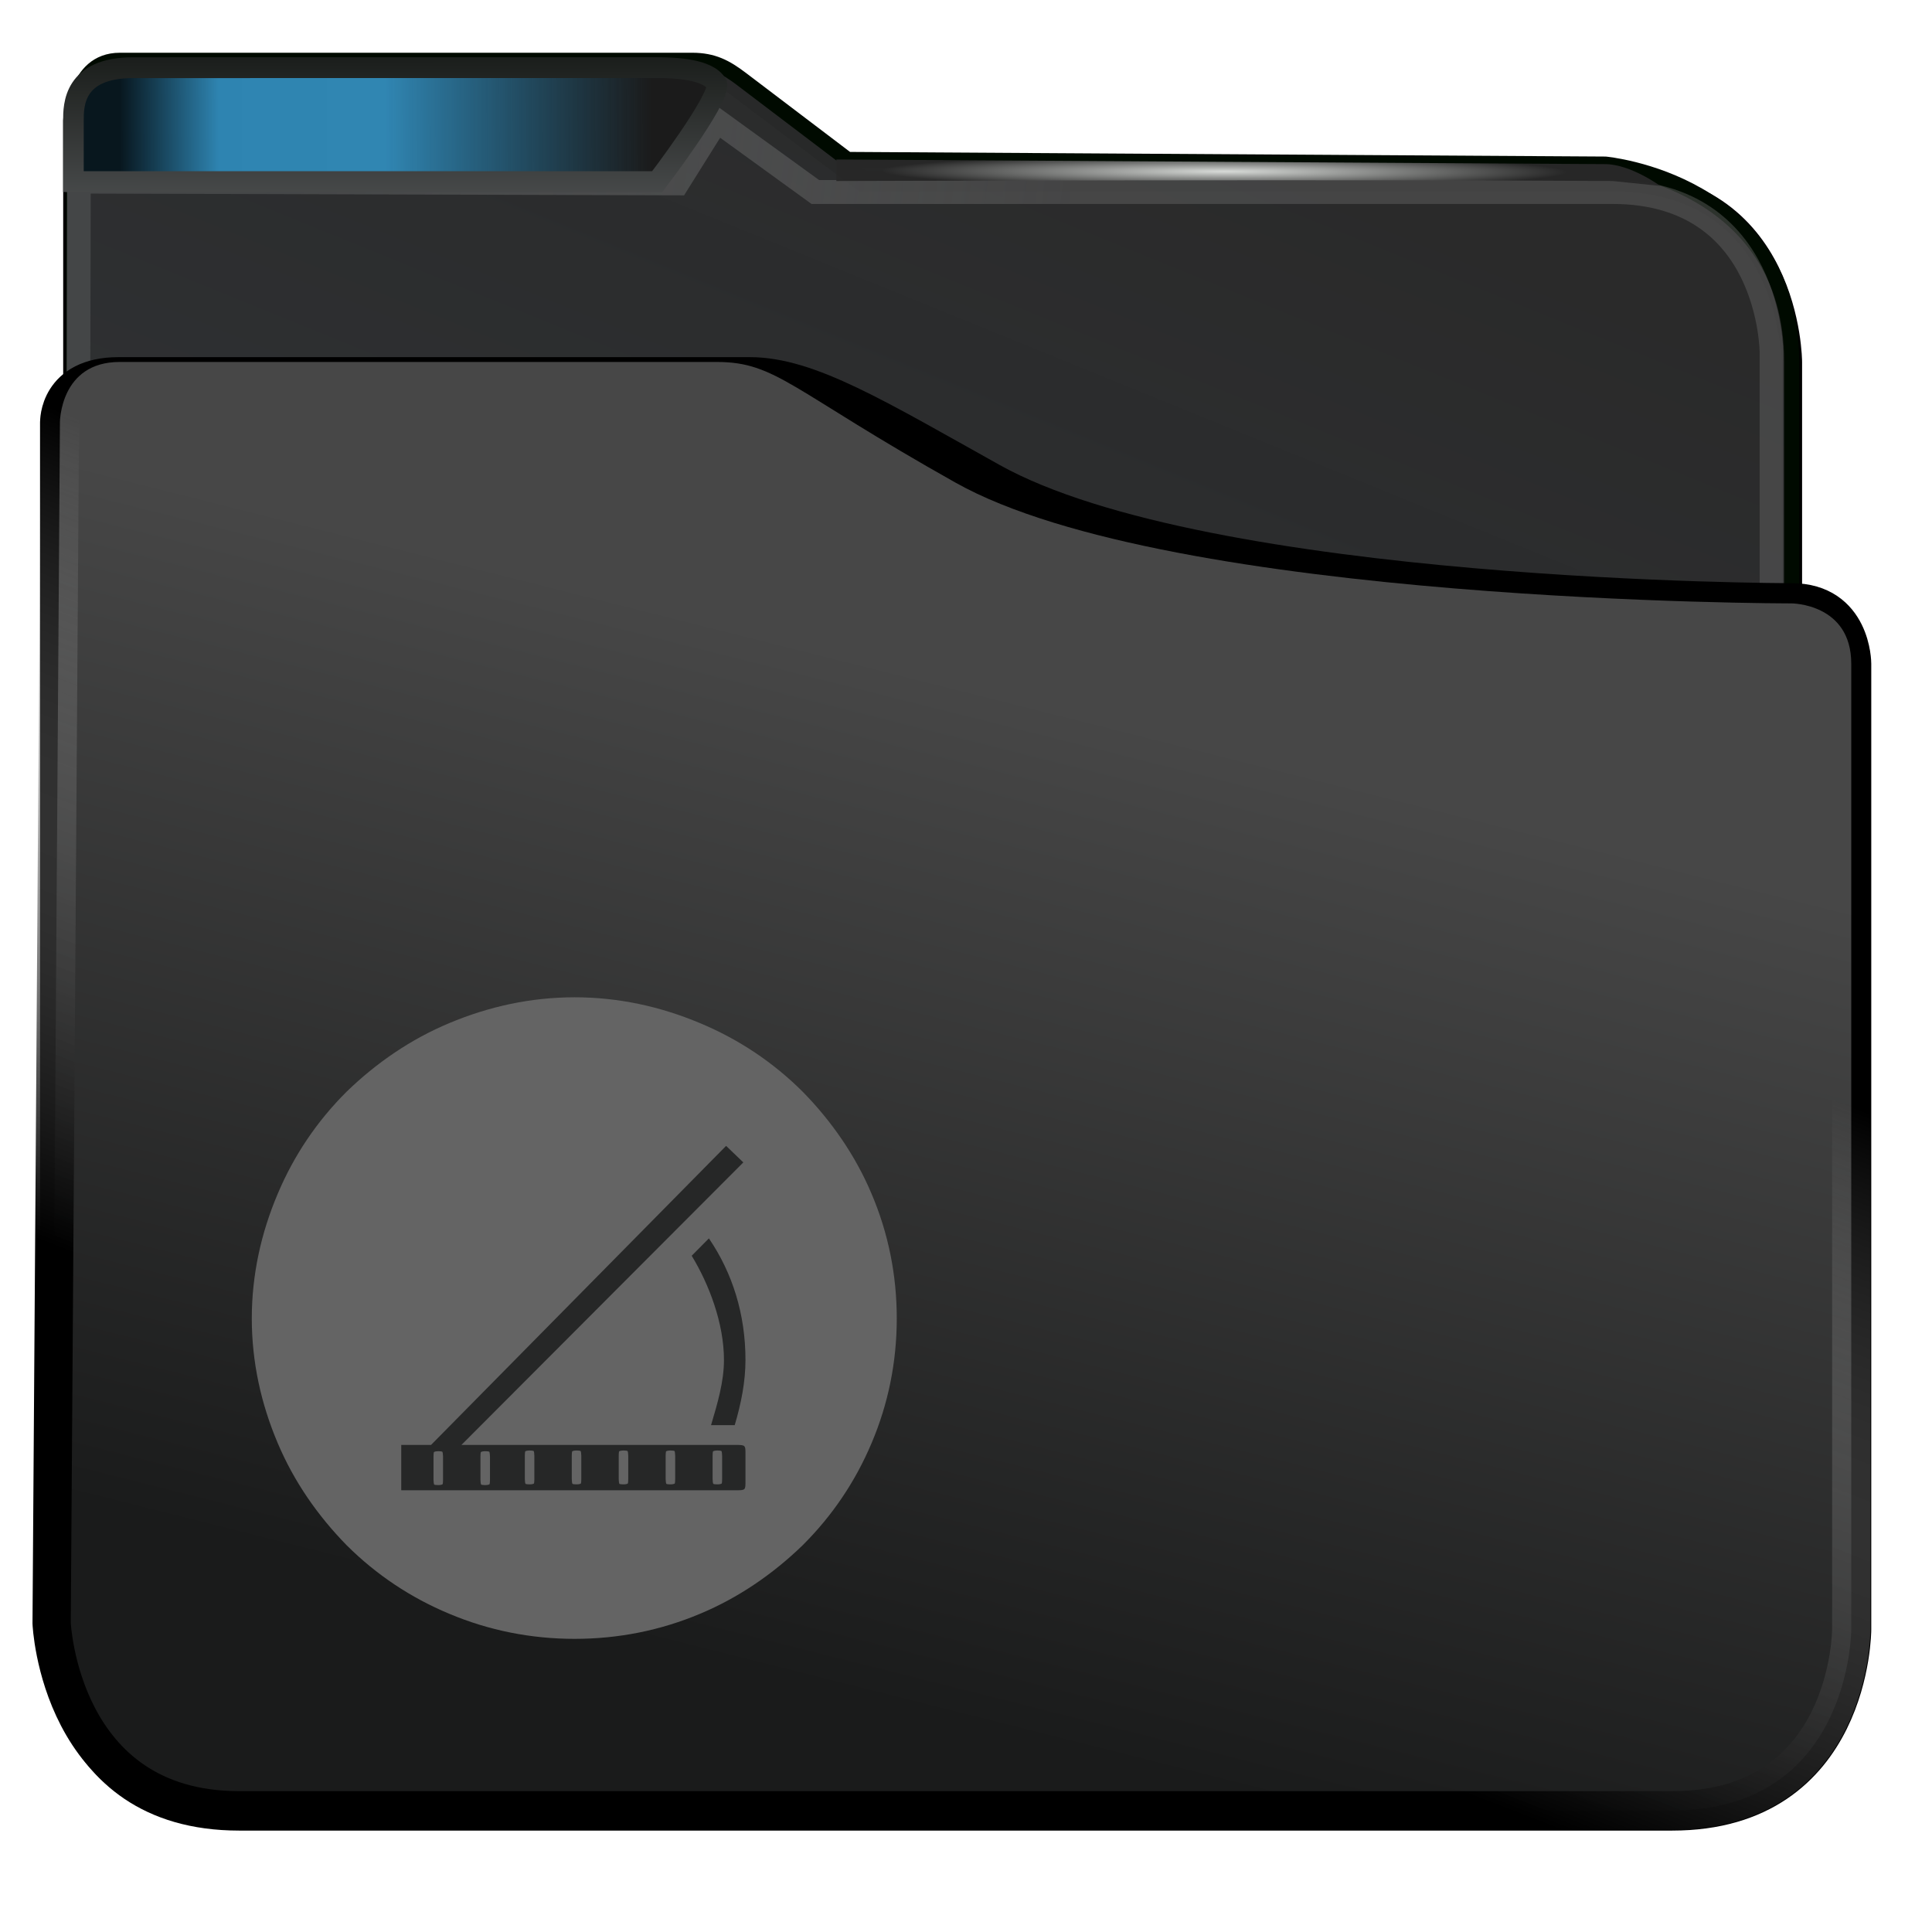 <svg width="96" height="96" version="1.1" viewBox="0 0 96 96" xmlns="http://www.w3.org/2000/svg" xmlns:xlink="http://www.w3.org/1999/xlink">
<defs>
<style id="current-color-scheme" type="text/css">.ColorScheme-Highlight {
        color:#3daee9;
      }</style>
<linearGradient id="linearGradient6218-6" x1="408.33" x2="437.79" y1="555.74" y2="492.4" gradientTransform="matrix(.49 0 0 .424 -187.99 -204.88)" gradientUnits="userSpaceOnUse">
<stop style="stop-color:#353a3f;stop-opacity:.996" offset="0"/>
<stop style="stop-color:#272727;stop-opacity:.989" offset="1"/>
</linearGradient>
<linearGradient id="linearGradient850-6" x1="392.59" x2="420.29" y1="501.23" y2="503.48" gradientTransform="matrix(.491 0 0 .319 -188.93 -153.06)" gradientUnits="userSpaceOnUse">
<stop style="stop-color:#444647" offset="0"/>
<stop style="stop-color:#696969;stop-opacity:.427" offset="1"/>
</linearGradient>
<radialGradient id="radialGradient6178-3-4" cx="397.99" cy="485.79" r="11.249" gradientTransform="matrix(-5.353e-5 .024 -.512 -.001 269.24 -6.224)" gradientUnits="userSpaceOnUse">
<stop style="stop-color:#d8dbd8" offset="0"/>
<stop style="stop-color:#272727;stop-opacity:.989" offset="1"/>
</radialGradient>
<linearGradient id="linearGradient2676-9" x1="406.46" x2="414.47" y1="539.62" y2="506.87" gradientTransform="matrix(.49 0 0 .499 -187.96 -241.91)" gradientUnits="userSpaceOnUse">
<stop style="stop-color:#1a1b1b" offset="0"/>
<stop style="stop-color:#474747" offset="1"/>
</linearGradient>
<linearGradient id="linearGradient2684-5" x1="395.58" x2="404.77" y1="530.01" y2="505.63" gradientTransform="matrix(.49 0 0 .499 -187.96 -241.91)" gradientUnits="userSpaceOnUse">
<stop offset="0"/>
<stop style="stop-color:#c3c3c3;stop-opacity:0" offset="1"/>
</linearGradient>
<linearGradient id="linearGradient25155-0" x1="21.812" x2="4.004" y1="3.934" y2="4" gradientTransform="matrix(.5 0 0 .5 -.002 5.801e-7)" gradientUnits="userSpaceOnUse">
<stop style="stop-color:#1b1b1b" offset="0"/>
<stop style="stop-color:#090909;stop-opacity:.245" offset=".5"/>
<stop style="stop-color:#010101;stop-opacity:.239" offset=".813"/>
<stop style="stop-opacity:.87" offset="1"/>
</linearGradient>
<linearGradient id="linearGradient2" x1="12.021" x2="12.012" y1="7.281" y2="-.726" gradientTransform="matrix(.5 0 0 .5 -.002 5.801e-7)" gradientUnits="userSpaceOnUse" xlink:href="#linearGradient25029-4"/>
<linearGradient id="linearGradient25029-4" x1="12.021" x2="12.012" y1="7.281" y2="-.726" gradientUnits="userSpaceOnUse">
<stop style="stop-color:#4f5152" offset="0"/>
<stop style="stop-color:#010501" offset="1"/>
</linearGradient>
</defs>
<g transform="matrix(2.967 0 0 2.999 .02 -.002)">
<path d="m1.224 20.001v-18s0.023-0.856 0.777-0.856c0 0 9.795-0.014 9.947 0l2.489 1.854 12.564 0.001c3 0 3 3 3 3v14" style="fill:none;stroke-width:.345;stroke:#000"/>
<path d="m2 1c-0.777 0-0.777 1-0.777 1v20h28.776s5e-6 -9.622 0-16c0-3-3.121-3.28-3.121-3.28l-12.691-0.077-1.778-1.335c-0.26-0.195-0.473-0.308-0.823-0.308z" style="fill:url(#linearGradient6218-6);stroke-linecap:round;stroke-linejoin:bevel;stroke-width:.251;stroke:#000a00"/>
<path d="m1.278 19.054 0.037-16.044 10.026 0.029 0.658-1.039 1.649 1.182h13.351c2.662 0 2.662 2.662 2.662 2.662v9" style="fill:none;stroke-width:.396px;stroke:url(#linearGradient850-6)"/>
<path d="m14 2.643v0.357s8.677-0.028 13-5e-7l0.798 0.081s-0.496-0.358-0.919-0.361c-0.003-1.93e-5 -12.879-0.077-12.879-0.077z" style="fill:url(#radialGradient6178-3-4);stroke-width:.333"/>
<path d="m0.998 6.997v20s0 3 3 3c0 0 19.668 5.4e-4 24 0 3-3.51e-4 3-3 3-3 2.25e-4 -4.33 0-16 0-16s0-1-1-1c0 0-9.803 0-13.425-2-1.909-1.054-3.049-1.745-4.021-1.745h-10.574c-1 0-0.979 0.745-0.979 0.745z" style="fill:none;stroke-linejoin:round;stroke-width:.668;stroke:#000"/>
<path d="m0.858 26.894s0.131 3.104 3.139 3.104c4.734 4.99e-4 19.669 0 24 0 3 0 3-3 3-3v-16c0-1-1-1-1-1s-10.387 0.006-14-2c-2.755-1.53-3-2-4-2h-10c-1 0-1 1-1 1z" style="fill:url(#linearGradient2676-9);stroke-linejoin:round;stroke-width:.641;stroke:url(#linearGradient2684-5)"/>
<path class="ColorScheme-Highlight" d="m1.223 2 1.1e-6 1h9.777v-1.856l-8.777-1.2e-6c-1 1.2e-6 -1 0.856-1 0.856z" style="fill:currentColor;mix-blend-mode:normal;stroke-width:.5"/>
<path d="m2.223 1.122c-1 0-1 0.623-1 0.878v1.01h9.777s1.044-1.351 1-1.613c-0.139-0.255-0.719-0.276-1-0.276z" style="color:#3daee9;fill:url(#linearGradient25155-0);stroke-width:.345;stroke:url(#linearGradient2)"/>
<path d="m2.223 1.39c-1 0-1 0.623-1 0.878v0.742h9.86s0.593-0.861 0.917-1.368c-0.166-0.205-0.719-0.252-1-0.252z" style="color:#3daee9;fill:none;stroke-width:.345;stroke:url(#linearGradient2)"/>
</g>
<g transform="matrix(1.069 0 0 1.079 16.731 53.55)" style="fill:#262727">
<path transform="matrix(1.399 0 0 1.385 182.05 10.466)" d="m-112.36-3.701c-0.534-1.265-1.322-2.404-2.288-3.391-0.991-0.987-2.135-1.746-3.406-2.277-1.322-0.557-2.72-0.861-4.169-0.861-1.449 0-2.847 0.304-4.169 0.86-1.271 0.532-2.415 1.316-3.406 2.277-0.991 0.987-1.754 2.126-2.288 3.391-0.559 1.316-0.864 2.708-0.864 4.151 0 1.443 0.305 2.834 0.864 4.15 0.534 1.265 1.322 2.404 2.288 3.391 0.991 0.987 2.135 1.746 3.406 2.277 1.322 0.557 2.72 0.835 4.169 0.835 1.449 0 2.847-0.278 4.169-0.835 1.271-0.532 2.415-1.316 3.406-2.277 0.991-0.987 1.754-2.126 2.288-3.391 0.559-1.316 0.839-2.708 0.839-4.15 3.7e-4 -1.443-0.279-2.834-0.839-4.15z" style="fill:#646464;stroke-width:.045"/>
<path class="ColorScheme-Text" d="m18.1 3.14-13.716 13.772-1.054-0.001h-0.33v2.089h15.512c0.496 0 0.488-3.21e-4 0.488-0.427v-1.237c0-0.424-4.72e-4 -0.424-0.488-0.424h-12.715l13.103-13.011zm-0.8 4.26-0.8 0.8c0.8 1.3 1.5 3.1 1.5 4.8 0 1-0.3 2-0.6 3h1.1c0.3-1 0.5-2 0.5-3 0-2.1-0.6-4-1.7-5.6zm0.419 9.769c0.069 0 0.142 0.009 0.161 0.02 0.019 0.011 0.035 0.139 0.035 0.223v1.072c0 0.084-0.007 0.173-0.016 0.198-0.009 0.025-0.111 0.045-0.18 0.045h-0.051c-0.069 0-0.142-0.009-0.161-0.02-0.019-0.011-0.035-0.139-0.035-0.223v-1.072c0-0.084 0.007-0.173 0.016-0.198 0.009-0.025 0.111-0.045 0.18-0.045zm-2.182 0c0.069 0 0.142 0.009 0.161 0.02 0.019 0.011 0.035 0.139 0.035 0.223v1.072c0 0.084-0.007 0.173-0.016 0.198-0.009 0.025-0.111 0.045-0.18 0.045h-0.051c-0.069 0-0.142-0.009-0.161-0.02-0.019-0.011-0.035-0.139-0.035-0.223v-1.072c0-0.084 0.007-0.173 0.016-0.198 0.009-0.025 0.111-0.045 0.18-0.045zm-2.182 0c0.069 0 0.142 0.009 0.161 0.02 0.019 0.011 0.035 0.139 0.035 0.223v1.072c0 0.084-0.007 0.173-0.016 0.198-0.009 0.025-0.111 0.045-0.18 0.045h-0.051c-0.069 0-0.142-0.009-0.161-0.02-0.019-0.011-0.035-0.139-0.035-0.223v-1.072c0-0.084 0.007-0.173 0.016-0.198 0.009-0.025 0.111-0.045 0.18-0.045zm-2.182 0c0.069 0 0.142 0.009 0.161 0.02 0.019 0.011 0.035 0.139 0.035 0.223v1.072c0 0.084-0.007 0.173-0.016 0.198-0.009 0.025-0.111 0.045-0.18 0.045h-0.051c-0.069 0-0.142-0.009-0.161-0.02-0.019-0.011-0.035-0.139-0.035-0.223v-1.072c0-0.084 0.007-0.173 0.016-0.198 0.009-0.025 0.111-0.045 0.18-0.045zm-2.182 0c0.069 0 0.142 0.009 0.161 0.02 0.019 0.011 0.035 0.139 0.035 0.223v1.072c0 0.084-0.007 0.173-0.016 0.198-0.009 0.025-0.111 0.045-0.18 0.045h-0.051c-0.069 0-0.142-0.009-0.161-0.02-0.019-0.011-0.035-0.139-0.035-0.223v-1.072c0-0.084 0.007-0.173 0.016-0.198 0.009-0.025 0.111-0.045 0.18-0.045zm-2.063 0.033c0.069 0 0.142 0.009 0.161 0.02 0.019 0.011 0.035 0.139 0.035 0.223v1.072c0 0.084-0.007 0.173-0.016 0.198-0.009 0.025-0.111 0.045-0.18 0.045h-0.051c-0.069 0-0.142-0.009-0.161-0.02-0.019-0.011-0.035-0.139-0.035-0.223v-1.072c0-0.084 0.007-0.173 0.016-0.198 0.009-0.025 0.111-0.045 0.18-0.045zm-2.182 0c0.069 0 0.142 0.009 0.161 0.02 0.019 0.011 0.035 0.139 0.035 0.223v1.072c0 0.084-0.007 0.173-0.016 0.198-0.009 0.025-0.111 0.045-0.18 0.045h-0.051c-0.069 0-0.142-0.009-0.161-0.02-0.019-0.011-0.035-0.139-0.035-0.223v-1.072c0-0.084 0.007-0.173 0.016-0.198 0.009-0.025 0.111-0.045 0.18-0.045z" style="color:#eff0f1;fill:#262727"/>
</g>
</svg>
